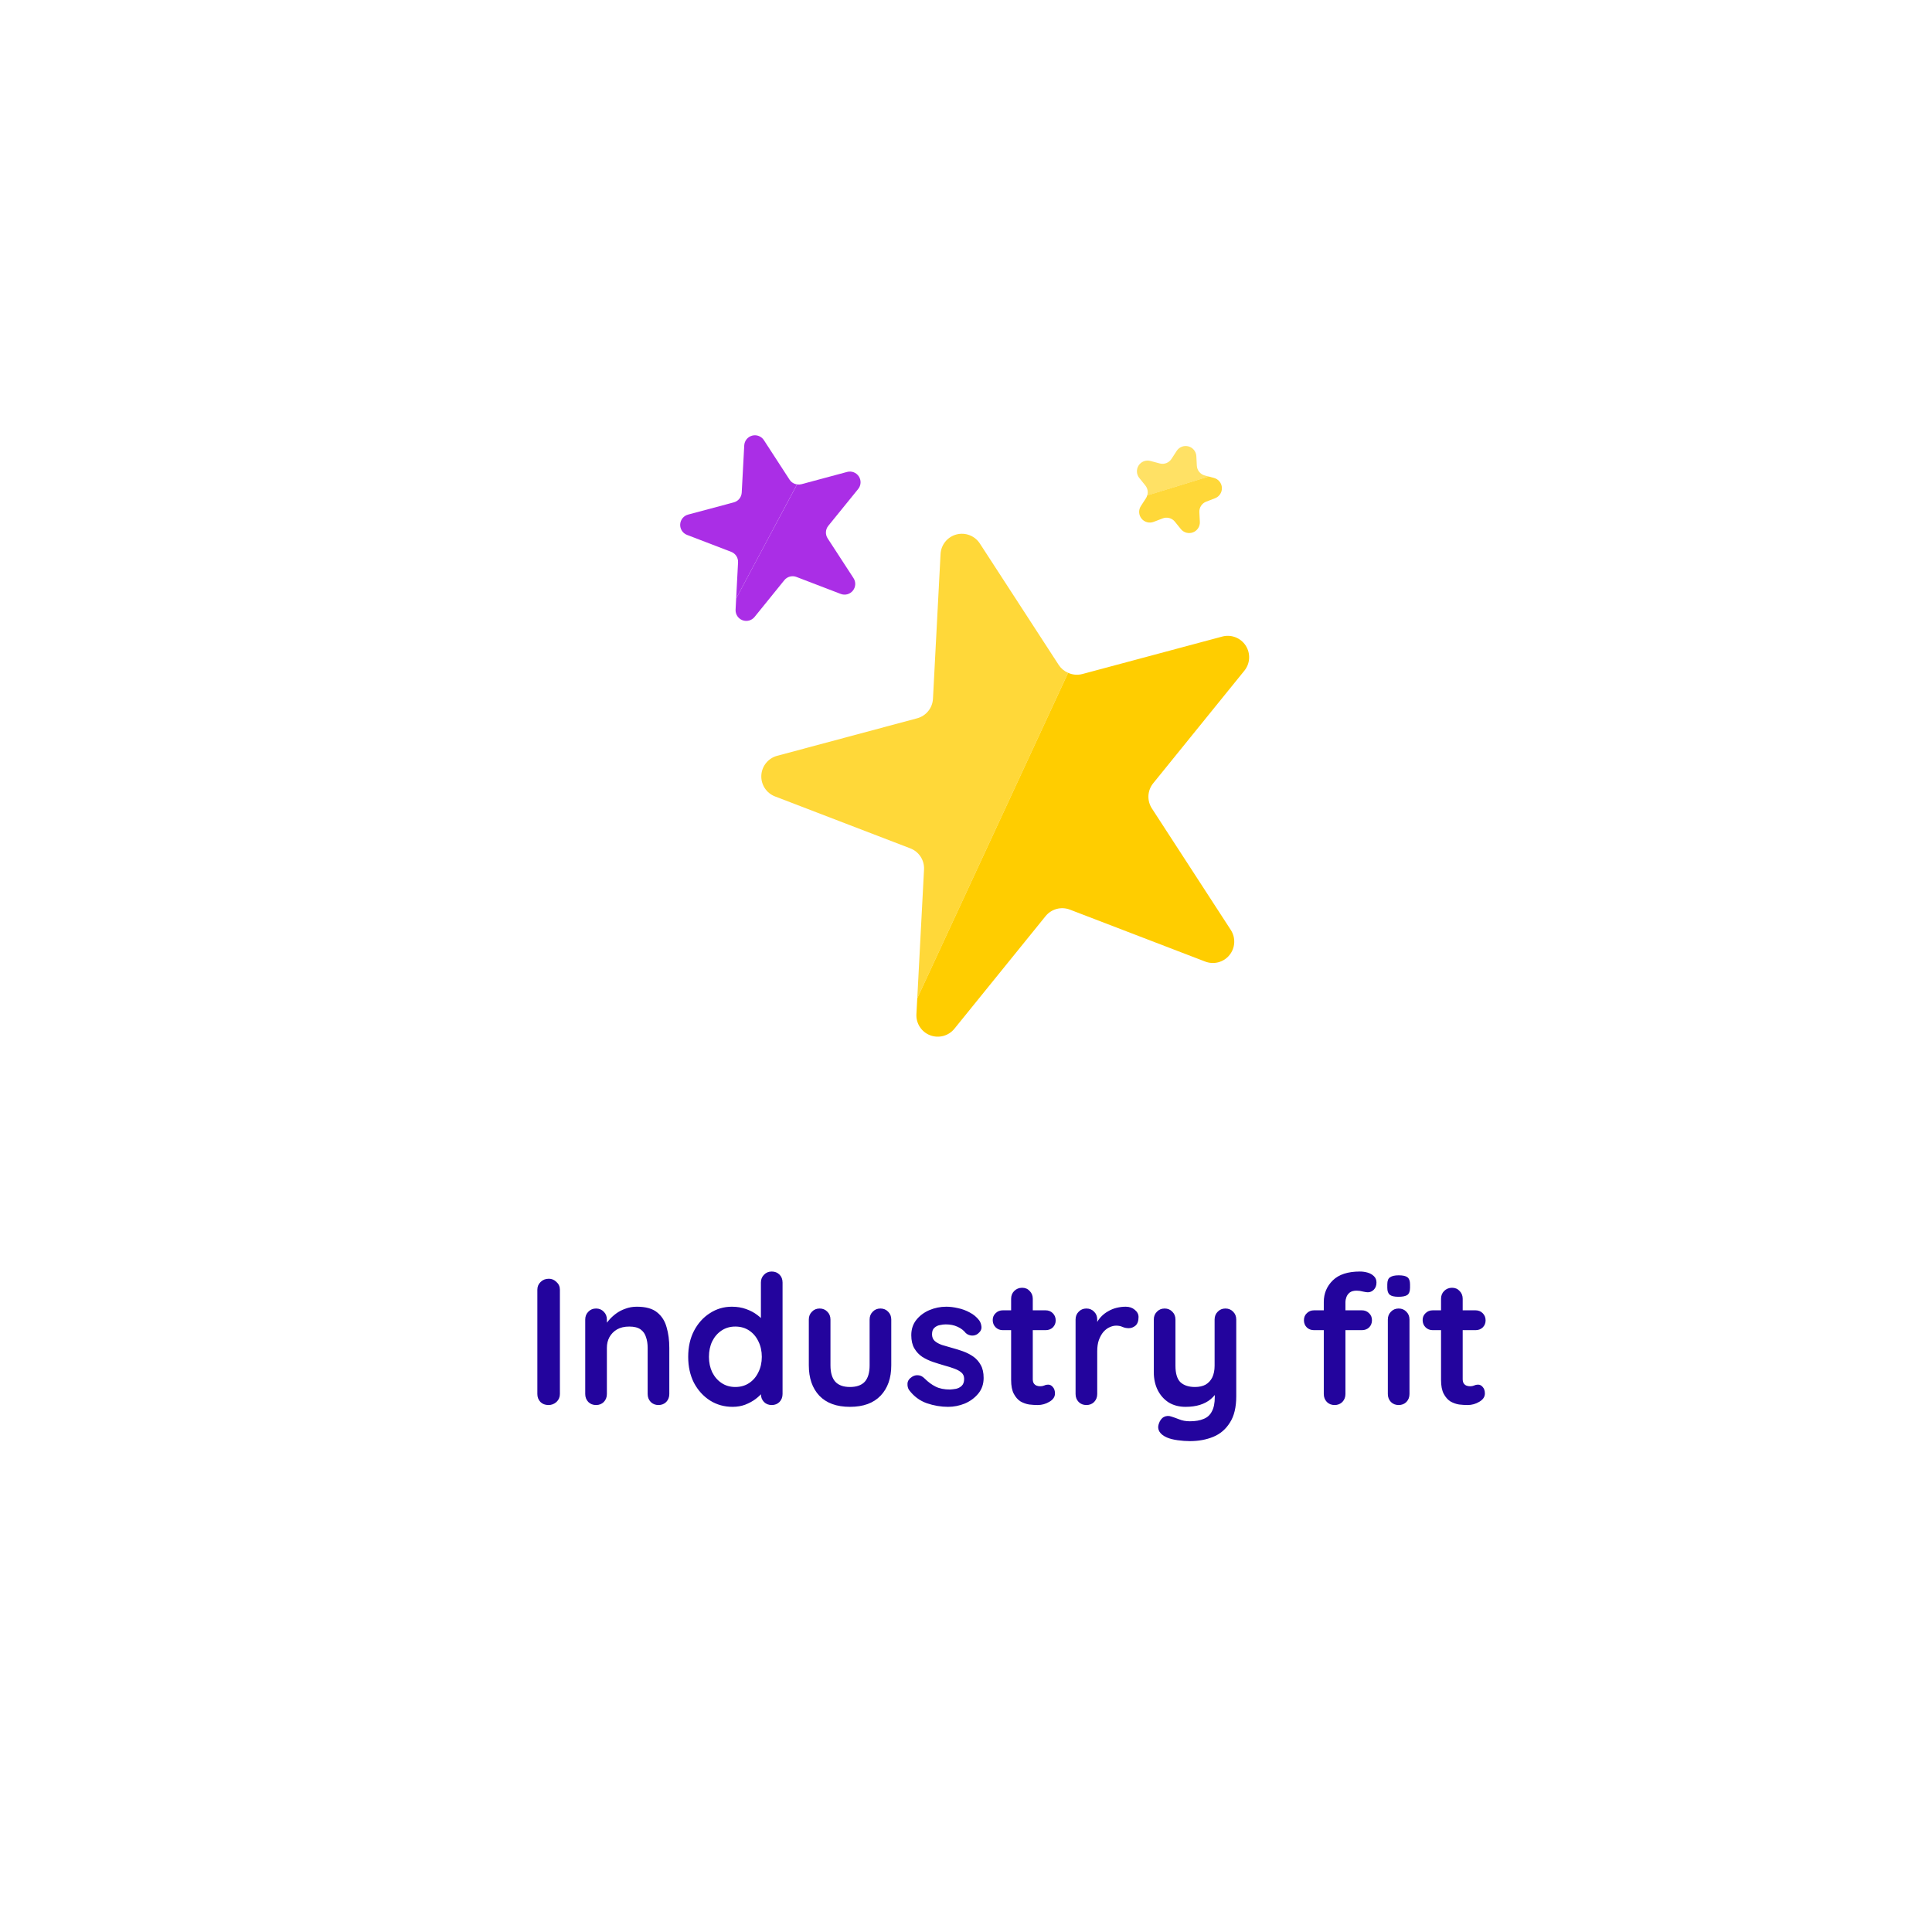 <svg width="257" height="257" viewBox="0 0 257 257" fill="none" xmlns="http://www.w3.org/2000/svg">
<g filter="url(#filter0_bd_575_53)">
<rect x="8.182" y="2.405" width="239.853" height="239.853" rx="24" fill="white" fill-opacity="0.55" shape-rendering="crispEdges"/>
<rect x="9.182" y="3.405" width="237.853" height="237.853" rx="23" stroke="white" stroke-width="2" shape-rendering="crispEdges"/>
</g>
<path d="M74.48 185.438C74.48 185.854 74.328 186.206 74.024 186.494C73.72 186.766 73.368 186.902 72.968 186.902C72.52 186.902 72.16 186.766 71.888 186.494C71.616 186.206 71.48 185.854 71.48 185.438V171.566C71.48 171.15 71.624 170.806 71.912 170.534C72.2 170.246 72.568 170.102 73.016 170.102C73.4 170.102 73.736 170.246 74.024 170.534C74.328 170.806 74.48 171.15 74.48 171.566V185.438ZM84.713 173.822C85.897 173.822 86.793 174.07 87.401 174.566C88.025 175.062 88.449 175.726 88.673 176.558C88.913 177.374 89.033 178.286 89.033 179.294V185.438C89.033 185.854 88.897 186.206 88.625 186.494C88.353 186.766 88.009 186.902 87.593 186.902C87.177 186.902 86.833 186.766 86.561 186.494C86.289 186.206 86.153 185.854 86.153 185.438V179.294C86.153 178.766 86.081 178.294 85.937 177.878C85.809 177.446 85.569 177.102 85.217 176.846C84.865 176.59 84.361 176.462 83.705 176.462C83.065 176.462 82.521 176.59 82.073 176.846C81.641 177.102 81.305 177.446 81.065 177.878C80.841 178.294 80.729 178.766 80.729 179.294V185.438C80.729 185.854 80.593 186.206 80.321 186.494C80.049 186.766 79.705 186.902 79.289 186.902C78.873 186.902 78.529 186.766 78.257 186.494C77.985 186.206 77.849 185.854 77.849 185.438V175.526C77.849 175.11 77.985 174.766 78.257 174.494C78.529 174.206 78.873 174.062 79.289 174.062C79.705 174.062 80.049 174.206 80.321 174.494C80.593 174.766 80.729 175.11 80.729 175.526V176.558L80.369 176.486C80.513 176.214 80.721 175.926 80.993 175.622C81.265 175.302 81.585 175.006 81.953 174.734C82.321 174.462 82.737 174.246 83.201 174.086C83.665 173.91 84.169 173.822 84.713 173.822ZM102.658 169.142C103.074 169.142 103.418 169.278 103.69 169.55C103.962 169.822 104.098 170.174 104.098 170.606V185.438C104.098 185.854 103.962 186.206 103.69 186.494C103.418 186.766 103.074 186.902 102.658 186.902C102.242 186.902 101.898 186.766 101.626 186.494C101.354 186.206 101.218 185.854 101.218 185.438V184.262L101.746 184.478C101.746 184.686 101.634 184.942 101.41 185.246C101.186 185.534 100.882 185.822 100.498 186.11C100.114 186.398 99.658 186.646 99.13 186.854C98.618 187.046 98.058 187.142 97.45 187.142C96.346 187.142 95.346 186.862 94.45 186.302C93.554 185.726 92.842 184.942 92.314 183.95C91.802 182.942 91.546 181.79 91.546 180.494C91.546 179.182 91.802 178.03 92.314 177.038C92.842 176.03 93.546 175.246 94.426 174.686C95.306 174.11 96.282 173.822 97.354 173.822C98.042 173.822 98.674 173.926 99.25 174.134C99.826 174.342 100.322 174.606 100.738 174.926C101.17 175.246 101.498 175.574 101.722 175.91C101.962 176.23 102.082 176.502 102.082 176.726L101.218 177.038V170.606C101.218 170.19 101.354 169.846 101.626 169.574C101.898 169.286 102.242 169.142 102.658 169.142ZM97.81 184.502C98.514 184.502 99.13 184.326 99.658 183.974C100.186 183.622 100.594 183.142 100.882 182.534C101.186 181.926 101.338 181.246 101.338 180.494C101.338 179.726 101.186 179.038 100.882 178.43C100.594 177.822 100.186 177.342 99.658 176.99C99.13 176.638 98.514 176.462 97.81 176.462C97.122 176.462 96.514 176.638 95.986 176.99C95.458 177.342 95.042 177.822 94.738 178.43C94.45 179.038 94.306 179.726 94.306 180.494C94.306 181.246 94.45 181.926 94.738 182.534C95.042 183.142 95.458 183.622 95.986 183.974C96.514 184.326 97.122 184.502 97.81 184.502ZM117.119 174.062C117.535 174.062 117.879 174.206 118.151 174.494C118.423 174.766 118.559 175.11 118.559 175.526V181.622C118.559 183.318 118.087 184.662 117.143 185.654C116.199 186.646 114.839 187.142 113.063 187.142C111.287 187.142 109.927 186.646 108.983 185.654C108.055 184.662 107.591 183.318 107.591 181.622V175.526C107.591 175.11 107.727 174.766 107.999 174.494C108.271 174.206 108.615 174.062 109.031 174.062C109.447 174.062 109.791 174.206 110.063 174.494C110.335 174.766 110.471 175.11 110.471 175.526V181.622C110.471 182.598 110.687 183.326 111.119 183.806C111.551 184.27 112.199 184.502 113.063 184.502C113.943 184.502 114.599 184.27 115.031 183.806C115.463 183.326 115.679 182.598 115.679 181.622V175.526C115.679 175.11 115.815 174.766 116.087 174.494C116.359 174.206 116.703 174.062 117.119 174.062ZM120.933 184.91C120.773 184.686 120.701 184.398 120.717 184.046C120.733 183.694 120.941 183.39 121.341 183.134C121.597 182.974 121.869 182.91 122.157 182.942C122.445 182.958 122.725 183.102 122.997 183.374C123.461 183.838 123.949 184.198 124.461 184.454C124.973 184.71 125.613 184.838 126.381 184.838C126.621 184.822 126.885 184.79 127.173 184.742C127.461 184.678 127.709 184.55 127.917 184.358C128.141 184.15 128.253 183.838 128.253 183.422C128.253 183.07 128.133 182.79 127.893 182.582C127.653 182.374 127.333 182.198 126.933 182.054C126.549 181.91 126.117 181.774 125.637 181.646C125.141 181.502 124.629 181.342 124.101 181.166C123.589 180.99 123.117 180.766 122.685 180.494C122.253 180.206 121.901 179.83 121.629 179.366C121.357 178.902 121.221 178.318 121.221 177.614C121.221 176.814 121.445 176.134 121.893 175.574C122.341 175.014 122.917 174.582 123.621 174.278C124.341 173.974 125.093 173.822 125.877 173.822C126.373 173.822 126.893 173.886 127.437 174.014C127.981 174.126 128.501 174.318 128.997 174.59C129.493 174.846 129.909 175.19 130.245 175.622C130.421 175.862 130.525 176.15 130.557 176.486C130.589 176.822 130.437 177.126 130.101 177.398C129.861 177.59 129.581 177.678 129.261 177.662C128.941 177.63 128.677 177.518 128.469 177.326C128.197 176.974 127.829 176.694 127.365 176.486C126.917 176.278 126.397 176.174 125.805 176.174C125.565 176.174 125.301 176.206 125.013 176.27C124.741 176.318 124.501 176.438 124.293 176.63C124.085 176.806 123.981 177.094 123.981 177.494C123.981 177.862 124.101 178.158 124.341 178.382C124.581 178.59 124.901 178.766 125.301 178.91C125.717 179.038 126.157 179.166 126.621 179.294C127.101 179.422 127.589 179.574 128.085 179.75C128.581 179.926 129.037 180.158 129.453 180.446C129.869 180.734 130.205 181.11 130.461 181.574C130.717 182.022 130.845 182.598 130.845 183.302C130.845 184.118 130.605 184.814 130.125 185.39C129.645 185.966 129.045 186.406 128.325 186.71C127.605 186.998 126.869 187.142 126.117 187.142C125.173 187.142 124.229 186.982 123.285 186.662C122.341 186.326 121.557 185.742 120.933 184.91ZM133.399 174.302H139.087C139.471 174.302 139.791 174.43 140.047 174.686C140.303 174.942 140.431 175.262 140.431 175.646C140.431 176.014 140.303 176.326 140.047 176.582C139.791 176.822 139.471 176.942 139.087 176.942H133.399C133.015 176.942 132.695 176.814 132.439 176.558C132.183 176.302 132.055 175.982 132.055 175.598C132.055 175.23 132.183 174.926 132.439 174.686C132.695 174.43 133.015 174.302 133.399 174.302ZM135.967 171.302C136.383 171.302 136.719 171.446 136.975 171.734C137.247 172.006 137.383 172.35 137.383 172.766V183.446C137.383 183.67 137.423 183.854 137.503 183.998C137.599 184.142 137.719 184.246 137.863 184.31C138.023 184.374 138.191 184.406 138.367 184.406C138.559 184.406 138.735 184.374 138.895 184.31C139.055 184.23 139.239 184.19 139.447 184.19C139.671 184.19 139.871 184.294 140.047 184.502C140.239 184.71 140.335 184.998 140.335 185.366C140.335 185.814 140.087 186.182 139.591 186.47C139.111 186.758 138.591 186.902 138.031 186.902C137.695 186.902 137.319 186.878 136.903 186.83C136.503 186.766 136.119 186.63 135.751 186.422C135.399 186.198 135.103 185.862 134.863 185.414C134.623 184.966 134.503 184.35 134.503 183.566V172.766C134.503 172.35 134.639 172.006 134.911 171.734C135.199 171.446 135.551 171.302 135.967 171.302ZM144.516 186.902C144.1 186.902 143.756 186.766 143.484 186.494C143.212 186.206 143.076 185.854 143.076 185.438V175.526C143.076 175.11 143.212 174.766 143.484 174.494C143.756 174.206 144.1 174.062 144.516 174.062C144.932 174.062 145.276 174.206 145.548 174.494C145.82 174.766 145.956 175.11 145.956 175.526V177.782L145.788 176.174C145.964 175.79 146.188 175.454 146.46 175.166C146.748 174.862 147.068 174.614 147.42 174.422C147.772 174.214 148.148 174.062 148.548 173.966C148.948 173.87 149.348 173.822 149.748 173.822C150.228 173.822 150.628 173.958 150.948 174.23C151.284 174.502 151.452 174.822 151.452 175.19C151.452 175.718 151.316 176.102 151.044 176.342C150.772 176.566 150.476 176.678 150.156 176.678C149.852 176.678 149.572 176.622 149.316 176.51C149.076 176.398 148.796 176.342 148.476 176.342C148.188 176.342 147.892 176.414 147.588 176.558C147.3 176.686 147.028 176.894 146.772 177.182C146.532 177.47 146.332 177.83 146.172 178.262C146.028 178.678 145.956 179.174 145.956 179.75V185.438C145.956 185.854 145.82 186.206 145.548 186.494C145.276 186.766 144.932 186.902 144.516 186.902ZM163.01 174.062C163.426 174.062 163.77 174.206 164.042 174.494C164.314 174.766 164.45 175.11 164.45 175.526V185.726C164.45 187.198 164.17 188.366 163.61 189.23C163.066 190.11 162.33 190.742 161.402 191.126C160.474 191.51 159.434 191.702 158.282 191.702C157.77 191.702 157.226 191.662 156.65 191.582C156.074 191.502 155.602 191.382 155.234 191.222C154.754 191.014 154.418 190.75 154.226 190.43C154.05 190.126 154.018 189.798 154.13 189.446C154.274 188.982 154.506 188.662 154.826 188.486C155.146 188.326 155.482 188.31 155.834 188.438C156.09 188.518 156.426 188.638 156.842 188.798C157.258 188.974 157.738 189.062 158.282 189.062C159.018 189.062 159.626 188.958 160.106 188.75C160.602 188.558 160.97 188.222 161.21 187.742C161.466 187.278 161.594 186.638 161.594 185.822V184.214L162.098 184.79C161.826 185.318 161.482 185.758 161.066 186.11C160.666 186.446 160.186 186.702 159.626 186.878C159.066 187.054 158.426 187.142 157.706 187.142C156.858 187.142 156.114 186.95 155.474 186.566C154.85 186.166 154.362 185.622 154.01 184.934C153.658 184.23 153.482 183.43 153.482 182.534V175.526C153.482 175.11 153.618 174.766 153.89 174.494C154.162 174.206 154.506 174.062 154.922 174.062C155.338 174.062 155.682 174.206 155.954 174.494C156.226 174.766 156.362 175.11 156.362 175.526V181.67C156.362 182.71 156.586 183.446 157.034 183.878C157.498 184.294 158.138 184.502 158.954 184.502C159.514 184.502 159.986 184.398 160.37 184.19C160.754 183.966 161.05 183.646 161.258 183.23C161.466 182.798 161.57 182.278 161.57 181.67V175.526C161.57 175.11 161.706 174.766 161.978 174.494C162.25 174.206 162.594 174.062 163.01 174.062ZM180.894 169.142C181.246 169.142 181.59 169.19 181.926 169.286C182.262 169.382 182.542 169.542 182.766 169.766C182.99 169.974 183.102 170.254 183.102 170.606C183.102 171.006 182.982 171.326 182.742 171.566C182.518 171.79 182.254 171.902 181.95 171.902C181.806 171.902 181.59 171.87 181.302 171.806C181.014 171.726 180.734 171.686 180.462 171.686C180.062 171.686 179.75 171.774 179.526 171.95C179.318 172.126 179.174 172.334 179.094 172.574C179.014 172.798 178.974 172.998 178.974 173.174V185.438C178.974 185.854 178.838 186.206 178.566 186.494C178.294 186.766 177.95 186.902 177.534 186.902C177.118 186.902 176.774 186.766 176.502 186.494C176.23 186.206 176.094 185.854 176.094 185.438V173.198C176.094 172.062 176.494 171.102 177.294 170.318C178.094 169.534 179.294 169.142 180.894 169.142ZM181.158 174.302C181.542 174.302 181.862 174.43 182.118 174.686C182.374 174.926 182.502 175.238 182.502 175.622C182.502 176.006 182.374 176.326 182.118 176.582C181.862 176.822 181.542 176.942 181.158 176.942H174.798C174.414 176.942 174.094 176.822 173.838 176.582C173.582 176.326 173.454 176.006 173.454 175.622C173.454 175.238 173.582 174.926 173.838 174.686C174.094 174.43 174.414 174.302 174.798 174.302H181.158ZM187.494 185.438C187.494 185.854 187.358 186.206 187.086 186.494C186.814 186.766 186.47 186.902 186.054 186.902C185.638 186.902 185.294 186.766 185.022 186.494C184.75 186.206 184.614 185.854 184.614 185.438V175.526C184.614 175.11 184.75 174.766 185.022 174.494C185.294 174.206 185.638 174.062 186.054 174.062C186.47 174.062 186.814 174.206 187.086 174.494C187.358 174.766 187.494 175.11 187.494 175.526V185.438ZM186.03 172.502C185.486 172.502 185.102 172.414 184.878 172.238C184.654 172.062 184.542 171.75 184.542 171.302V170.846C184.542 170.382 184.662 170.07 184.902 169.91C185.158 169.734 185.542 169.646 186.054 169.646C186.614 169.646 187.006 169.734 187.23 169.91C187.454 170.086 187.566 170.398 187.566 170.846V171.302C187.566 171.766 187.446 172.086 187.206 172.262C186.966 172.422 186.574 172.502 186.03 172.502ZM190.587 174.302H196.275C196.659 174.302 196.979 174.43 197.235 174.686C197.491 174.942 197.619 175.262 197.619 175.646C197.619 176.014 197.491 176.326 197.235 176.582C196.979 176.822 196.659 176.942 196.275 176.942H190.587C190.203 176.942 189.883 176.814 189.627 176.558C189.371 176.302 189.243 175.982 189.243 175.598C189.243 175.23 189.371 174.926 189.627 174.686C189.883 174.43 190.203 174.302 190.587 174.302ZM193.155 171.302C193.571 171.302 193.907 171.446 194.163 171.734C194.435 172.006 194.571 172.35 194.571 172.766V183.446C194.571 183.67 194.611 183.854 194.691 183.998C194.787 184.142 194.907 184.246 195.051 184.31C195.211 184.374 195.379 184.406 195.555 184.406C195.747 184.406 195.923 184.374 196.083 184.31C196.243 184.23 196.427 184.19 196.635 184.19C196.859 184.19 197.059 184.294 197.235 184.502C197.427 184.71 197.523 184.998 197.523 185.366C197.523 185.814 197.275 186.182 196.779 186.47C196.299 186.758 195.779 186.902 195.219 186.902C194.883 186.902 194.507 186.878 194.091 186.83C193.691 186.766 193.307 186.63 192.939 186.422C192.587 186.198 192.291 185.862 192.051 185.414C191.811 184.966 191.691 184.35 191.691 183.566V172.766C191.691 172.35 191.827 172.006 192.099 171.734C192.387 171.446 192.739 171.302 193.155 171.302Z" fill="#23049D"/>
<g clip-path="url(#clip0_575_53)">
<path d="M160.26 63.249C159.665 63.09 159.24 62.565 159.207 61.951L159.14 60.67C159.105 60.056 158.679 59.535 158.085 59.377C157.491 59.219 156.862 59.462 156.527 59.977L155.831 61.05C155.495 61.568 154.863 61.81 154.267 61.648L153.034 61.317C152.436 61.154 151.801 61.396 151.465 61.917C151.128 62.437 151.166 63.115 151.56 63.593L152.363 64.589C152.664 64.964 152.754 65.465 152.601 65.921L160.787 63.391L160.26 63.249Z" fill="#FFE165"/>
<path d="M161.494 63.578L160.783 63.387L152.601 65.905C152.569 66.024 152.521 66.138 152.459 66.244L151.763 67.315C151.426 67.832 151.462 68.508 151.851 68.988C152.24 69.467 152.895 69.641 153.47 69.417L154.662 68.959C155.237 68.737 155.889 68.909 156.278 69.386L157.082 70.381C157.47 70.861 158.121 71.036 158.697 70.815C159.272 70.594 159.64 70.028 159.608 69.412L159.542 68.132C159.509 67.517 159.877 66.951 160.452 66.73L161.644 66.272C162.212 66.046 162.574 65.482 162.54 64.871C162.506 64.26 162.085 63.739 161.494 63.578Z" fill="#FFD839"/>
<path d="M114.151 65.055C114.545 64.577 114.584 63.899 114.247 63.379C113.91 62.858 113.276 62.616 112.678 62.78L106.598 64.414C106.412 64.46 106.218 64.467 106.029 64.434L97.926 79.607L97.85 81.097C97.817 81.713 98.184 82.279 98.76 82.5C99.335 82.721 99.988 82.547 100.376 82.067L104.336 77.175C104.725 76.698 105.378 76.526 105.952 76.749L111.829 79.003C112.405 79.227 113.059 79.053 113.448 78.574C113.838 78.095 113.873 77.418 113.535 76.901L110.097 71.616C109.762 71.1 109.796 70.425 110.184 69.946L114.151 65.055Z" fill="#AA2EE6"/>
<path d="M105.036 63.818L101.608 58.539C101.27 58.029 100.644 57.792 100.053 57.95C99.462 58.109 99.039 58.627 99.002 59.237L98.666 65.525C98.634 66.141 98.209 66.666 97.613 66.825L91.534 68.451C90.938 68.61 90.512 69.135 90.48 69.751C90.447 70.367 90.816 70.934 91.391 71.154L97.267 73.408C97.843 73.629 98.211 74.196 98.178 74.811L97.926 79.608L106.023 64.434C105.621 64.38 105.261 64.156 105.036 63.818Z" fill="#AA2EE6"/>
<path d="M140.842 88.466L130.342 72.299C129.671 71.265 128.41 70.781 127.219 71.1C126.028 71.419 125.179 72.469 125.115 73.7L124.106 92.951C124.042 94.181 123.192 95.231 122.002 95.549L103.382 100.539C102.19 100.857 101.339 101.906 101.274 103.138C101.209 104.369 101.946 105.503 103.097 105.944L121.094 112.852C122.245 113.293 122.982 114.425 122.917 115.657L122.018 132.795L142.082 89.5C141.576 89.284 141.145 88.925 140.842 88.466Z" fill="#FFD839"/>
<path d="M165.532 89.214C166.306 88.257 166.376 86.91 165.706 85.877C165.035 84.844 163.777 84.359 162.587 84.677L143.964 89.665C143.336 89.828 142.671 89.77 142.082 89.5L122.017 132.795L121.904 134.907C121.839 136.139 122.574 137.272 123.725 137.713C124.877 138.154 126.181 137.805 126.956 136.847L139.087 121.866C139.863 120.908 141.168 120.559 142.318 121L160.316 127.909C161.466 128.353 162.772 128.005 163.548 127.047C164.325 126.089 164.396 124.74 163.725 123.705L153.224 107.536C152.553 106.502 152.624 105.154 153.399 104.196L165.532 89.214Z" fill="#FFCD00"/>
</g>
<defs>
<filter id="filter0_bd_575_53" x="-91.818" y="-97.596" width="439.853" height="439.853" filterUnits="userSpaceOnUse" color-interpolation-filters="sRGB">
<feFlood flood-opacity="0" result="BackgroundImageFix"/>
<feGaussianBlur in="BackgroundImage" stdDeviation="50"/>
<feComposite in2="SourceAlpha" operator="in" result="effect1_backgroundBlur_575_53"/>
<feColorMatrix in="SourceAlpha" type="matrix" values="0 0 0 0 0 0 0 0 0 0 0 0 0 0 0 0 0 0 127 0" result="hardAlpha"/>
<feOffset dy="6"/>
<feGaussianBlur stdDeviation="4"/>
<feComposite in2="hardAlpha" operator="out"/>
<feColorMatrix type="matrix" values="0 0 0 0 0 0 0 0 0 0 0 0 0 0 0 0 0 0 0.02 0"/>
<feBlend mode="normal" in2="effect1_backgroundBlur_575_53" result="effect2_dropShadow_575_53"/>
<feBlend mode="normal" in="SourceGraphic" in2="effect2_dropShadow_575_53" result="shape"/>
</filter>
<clipPath id="clip0_575_53">
<rect width="80" height="80" fill="white" transform="translate(88.182 57.902)"/>
</clipPath>
</defs>
</svg>
